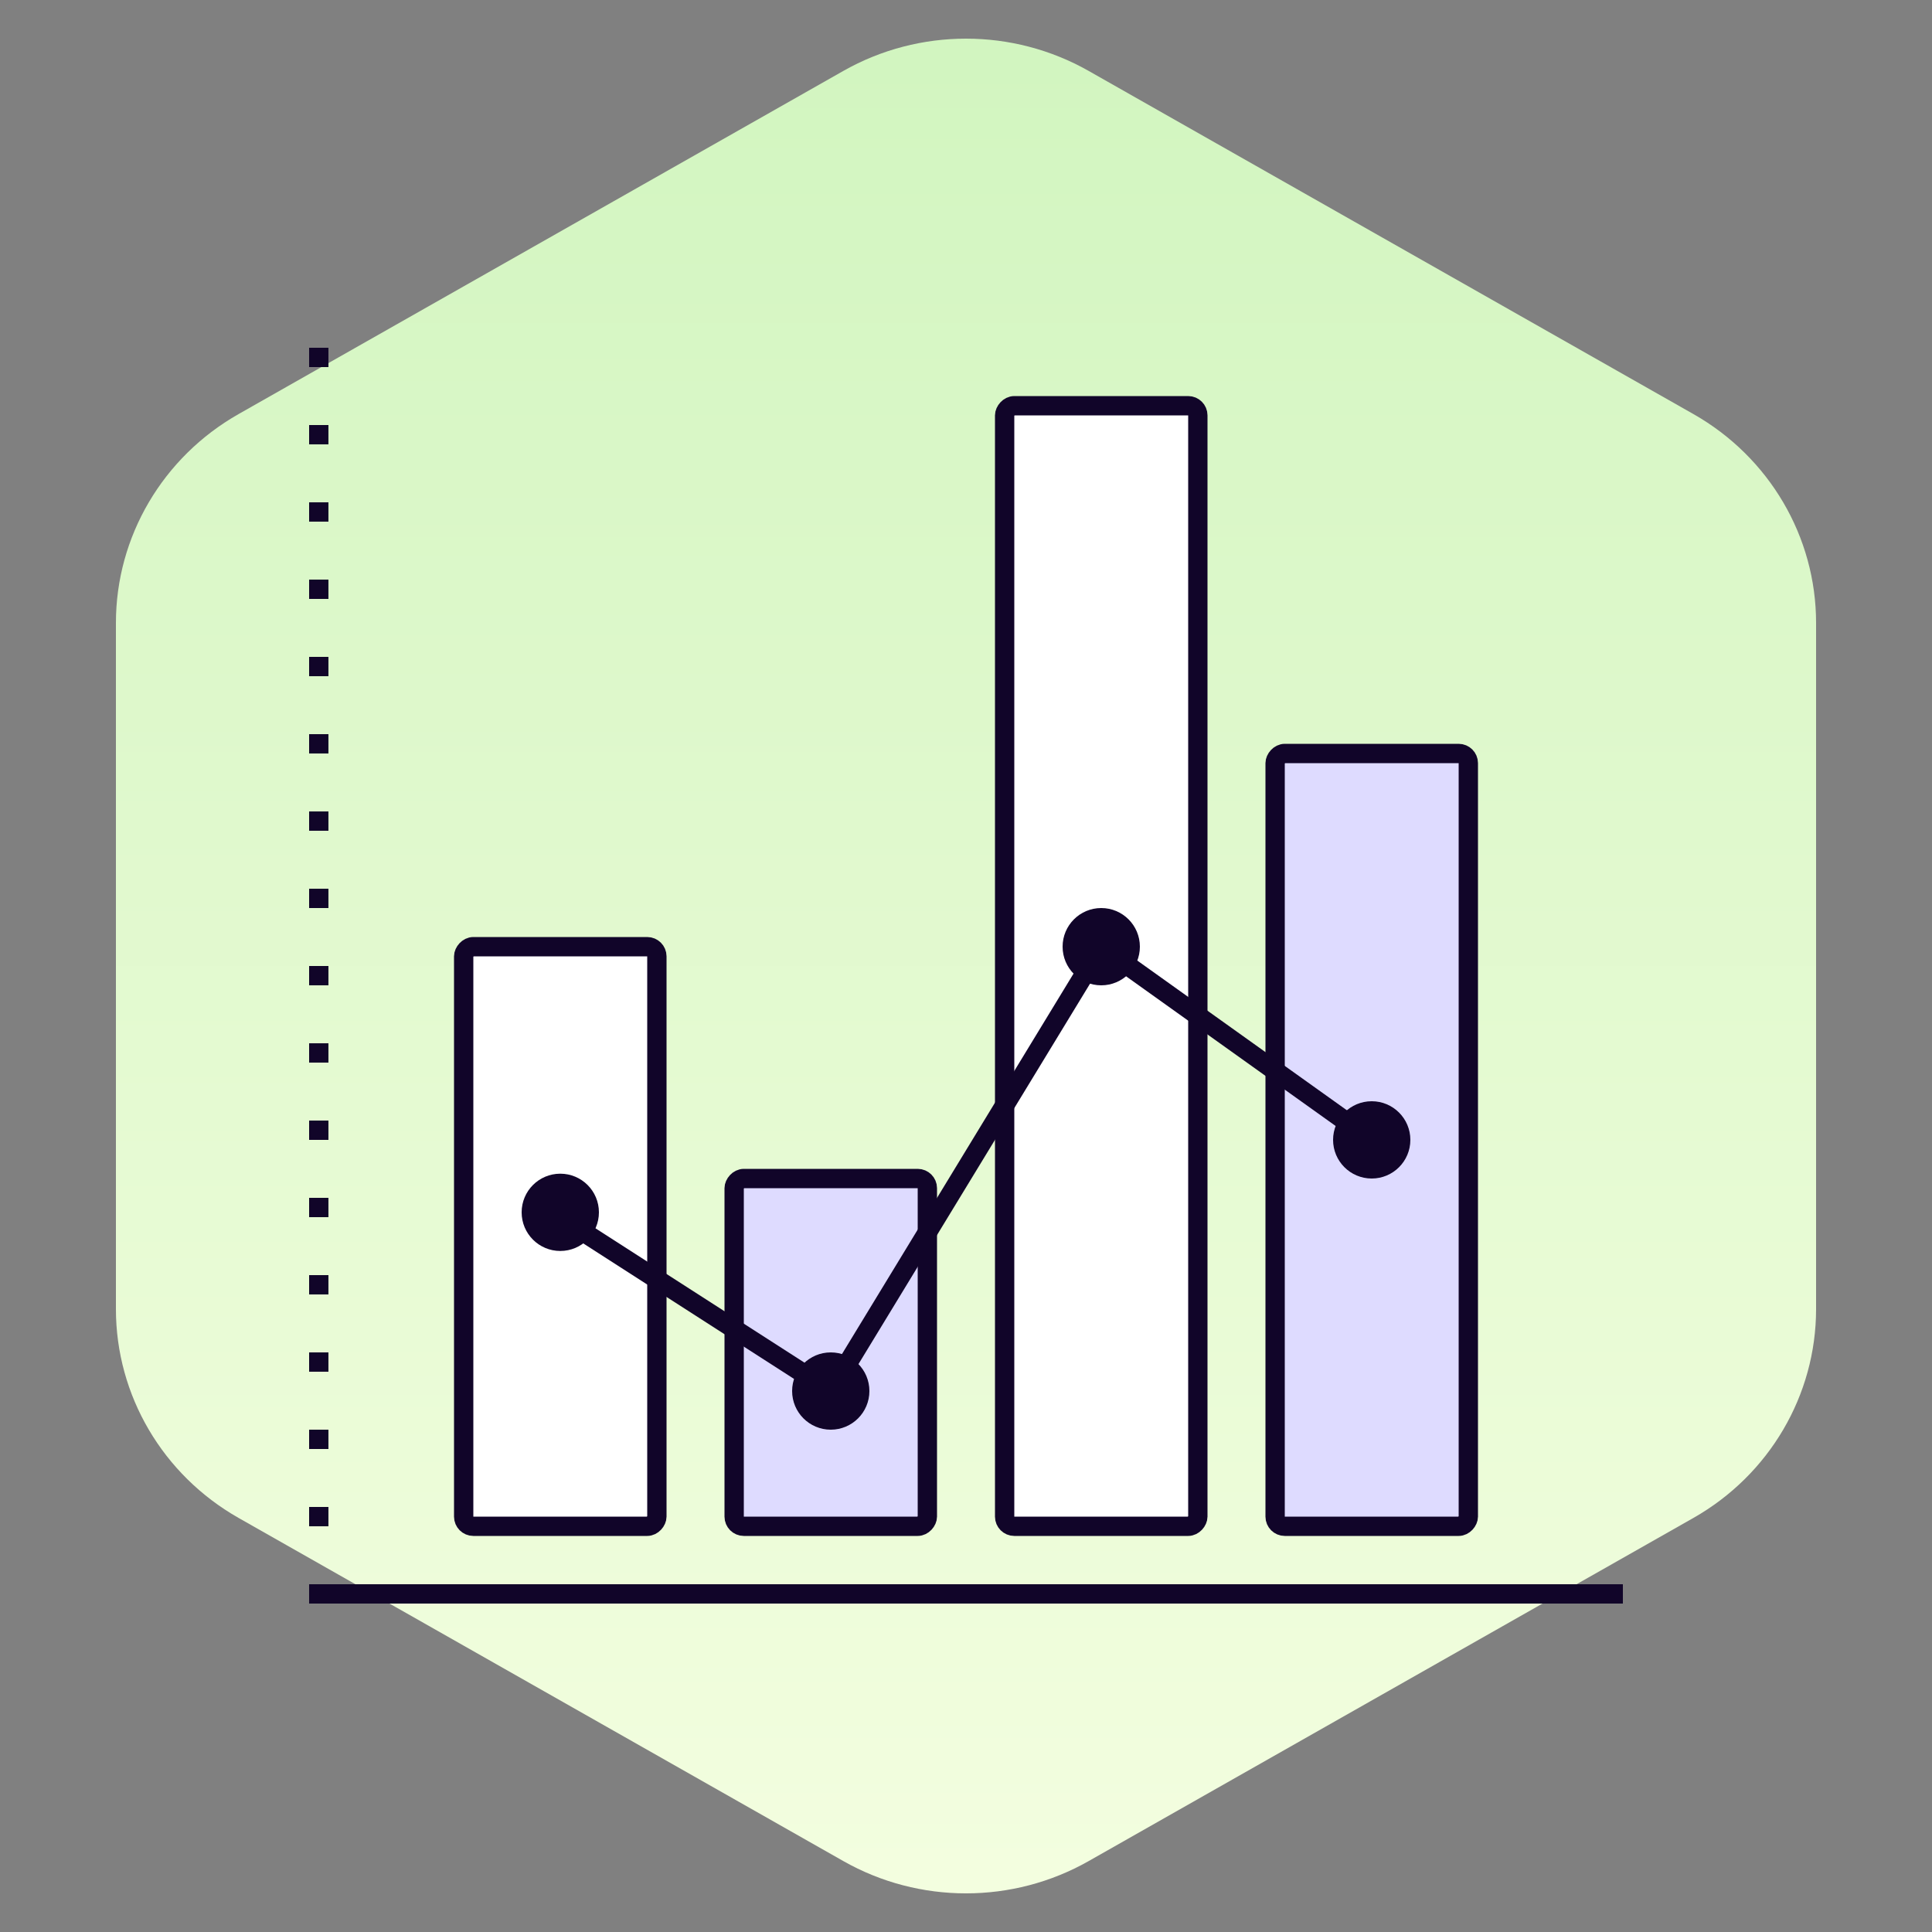<svg width="100" height="100" viewBox="0 0 100 100" fill="none" xmlns="http://www.w3.org/2000/svg">
<rect x="0" y="0" width="100" height="100" fill="#808080" stroke="none"/>
<path d="M43.649 3.672C47.579 1.443 52.421 1.443 56.351 3.672L87.649 21.431C91.579 23.661 94 27.782 94 32.241V67.759C94 72.218 91.579 76.339 87.649 78.569L56.351 96.328C52.421 98.558 47.579 98.558 43.649 96.328L12.351 78.569C8.421 76.339 6 72.218 6 67.759V32.241C6 27.782 8.421 23.661 12.351 21.431L43.649 3.672Z" fill="url(#paint0_linear_15631_69214)"/>
<rect x="16" y="18" width="1" height="1" fill="#110529"/>
<rect x="16" y="22" width="1" height="1" fill="#110529"/>
<rect x="16" y="26" width="1" height="1" fill="#110529"/>
<rect x="16" y="30" width="1" height="1" fill="#110529"/>
<rect x="16" y="34" width="1" height="1" fill="#110529"/>
<rect x="16" y="38" width="1" height="1" fill="#110529"/>
<rect x="16" y="42" width="1" height="1" fill="#110529"/>
<rect x="16" y="46" width="1" height="1" fill="#110529"/>
<rect x="16" y="50" width="1" height="1" fill="#110529"/>
<rect x="16" y="54" width="1" height="1" fill="#110529"/>
<rect x="16" y="58" width="1" height="1" fill="#110529"/>
<rect x="16" y="62" width="1" height="1" fill="#110529"/>
<rect x="16" y="66" width="1" height="1" fill="#110529"/>
<rect x="16" y="70" width="1" height="1" fill="#110529"/>
<rect x="16" y="74" width="1" height="1" fill="#110529"/>
<rect x="16" y="78" width="1" height="1" fill="#110529"/>
<path d="M16 82H84V83H16V82Z" fill="#110529"/>
<rect width="10" height="30" rx="0.5" transform="matrix(1 0 0 -1 24 79)" fill="white" stroke="#110529"/>
<rect width="10" height="18" rx="0.5" transform="matrix(1 0 0 -1 38 79)" fill="#DEDBFF" stroke="#110529"/>
<rect width="10" height="58" rx="0.5" transform="matrix(1 0 0 -1 52 79)" fill="white" stroke="#110529"/>
<rect width="10" height="40" rx="0.5" transform="matrix(1 0 0 -1 66 79)" fill="#DEDBFF" stroke="#110529"/>
<path d="M29 63L43 72L57 49L71 59" stroke="#110529"/>
<circle cx="2" cy="2" r="2" transform="matrix(1 0 0 -1 27 64.75)" fill="#110529"/>
<circle cx="2" cy="2" r="2" transform="matrix(1 0 0 -1 41 74)" fill="#110529"/>
<circle cx="2" cy="2" r="2" transform="matrix(1 0 0 -1 55 51)" fill="#110529"/>
<circle cx="2" cy="2" r="2" transform="matrix(1 0 0 -1 69 61)" fill="#110529"/>
<defs>
<linearGradient id="paint0_linear_15631_69214" x1="50" y1="0.069" x2="50" y2="99.931" gradientUnits="userSpaceOnUse">
<stop stop-color="#D1F5BF"/>
<stop offset="1" stop-color="#F4FEE0"/>
</linearGradient>
</defs>
</svg>
